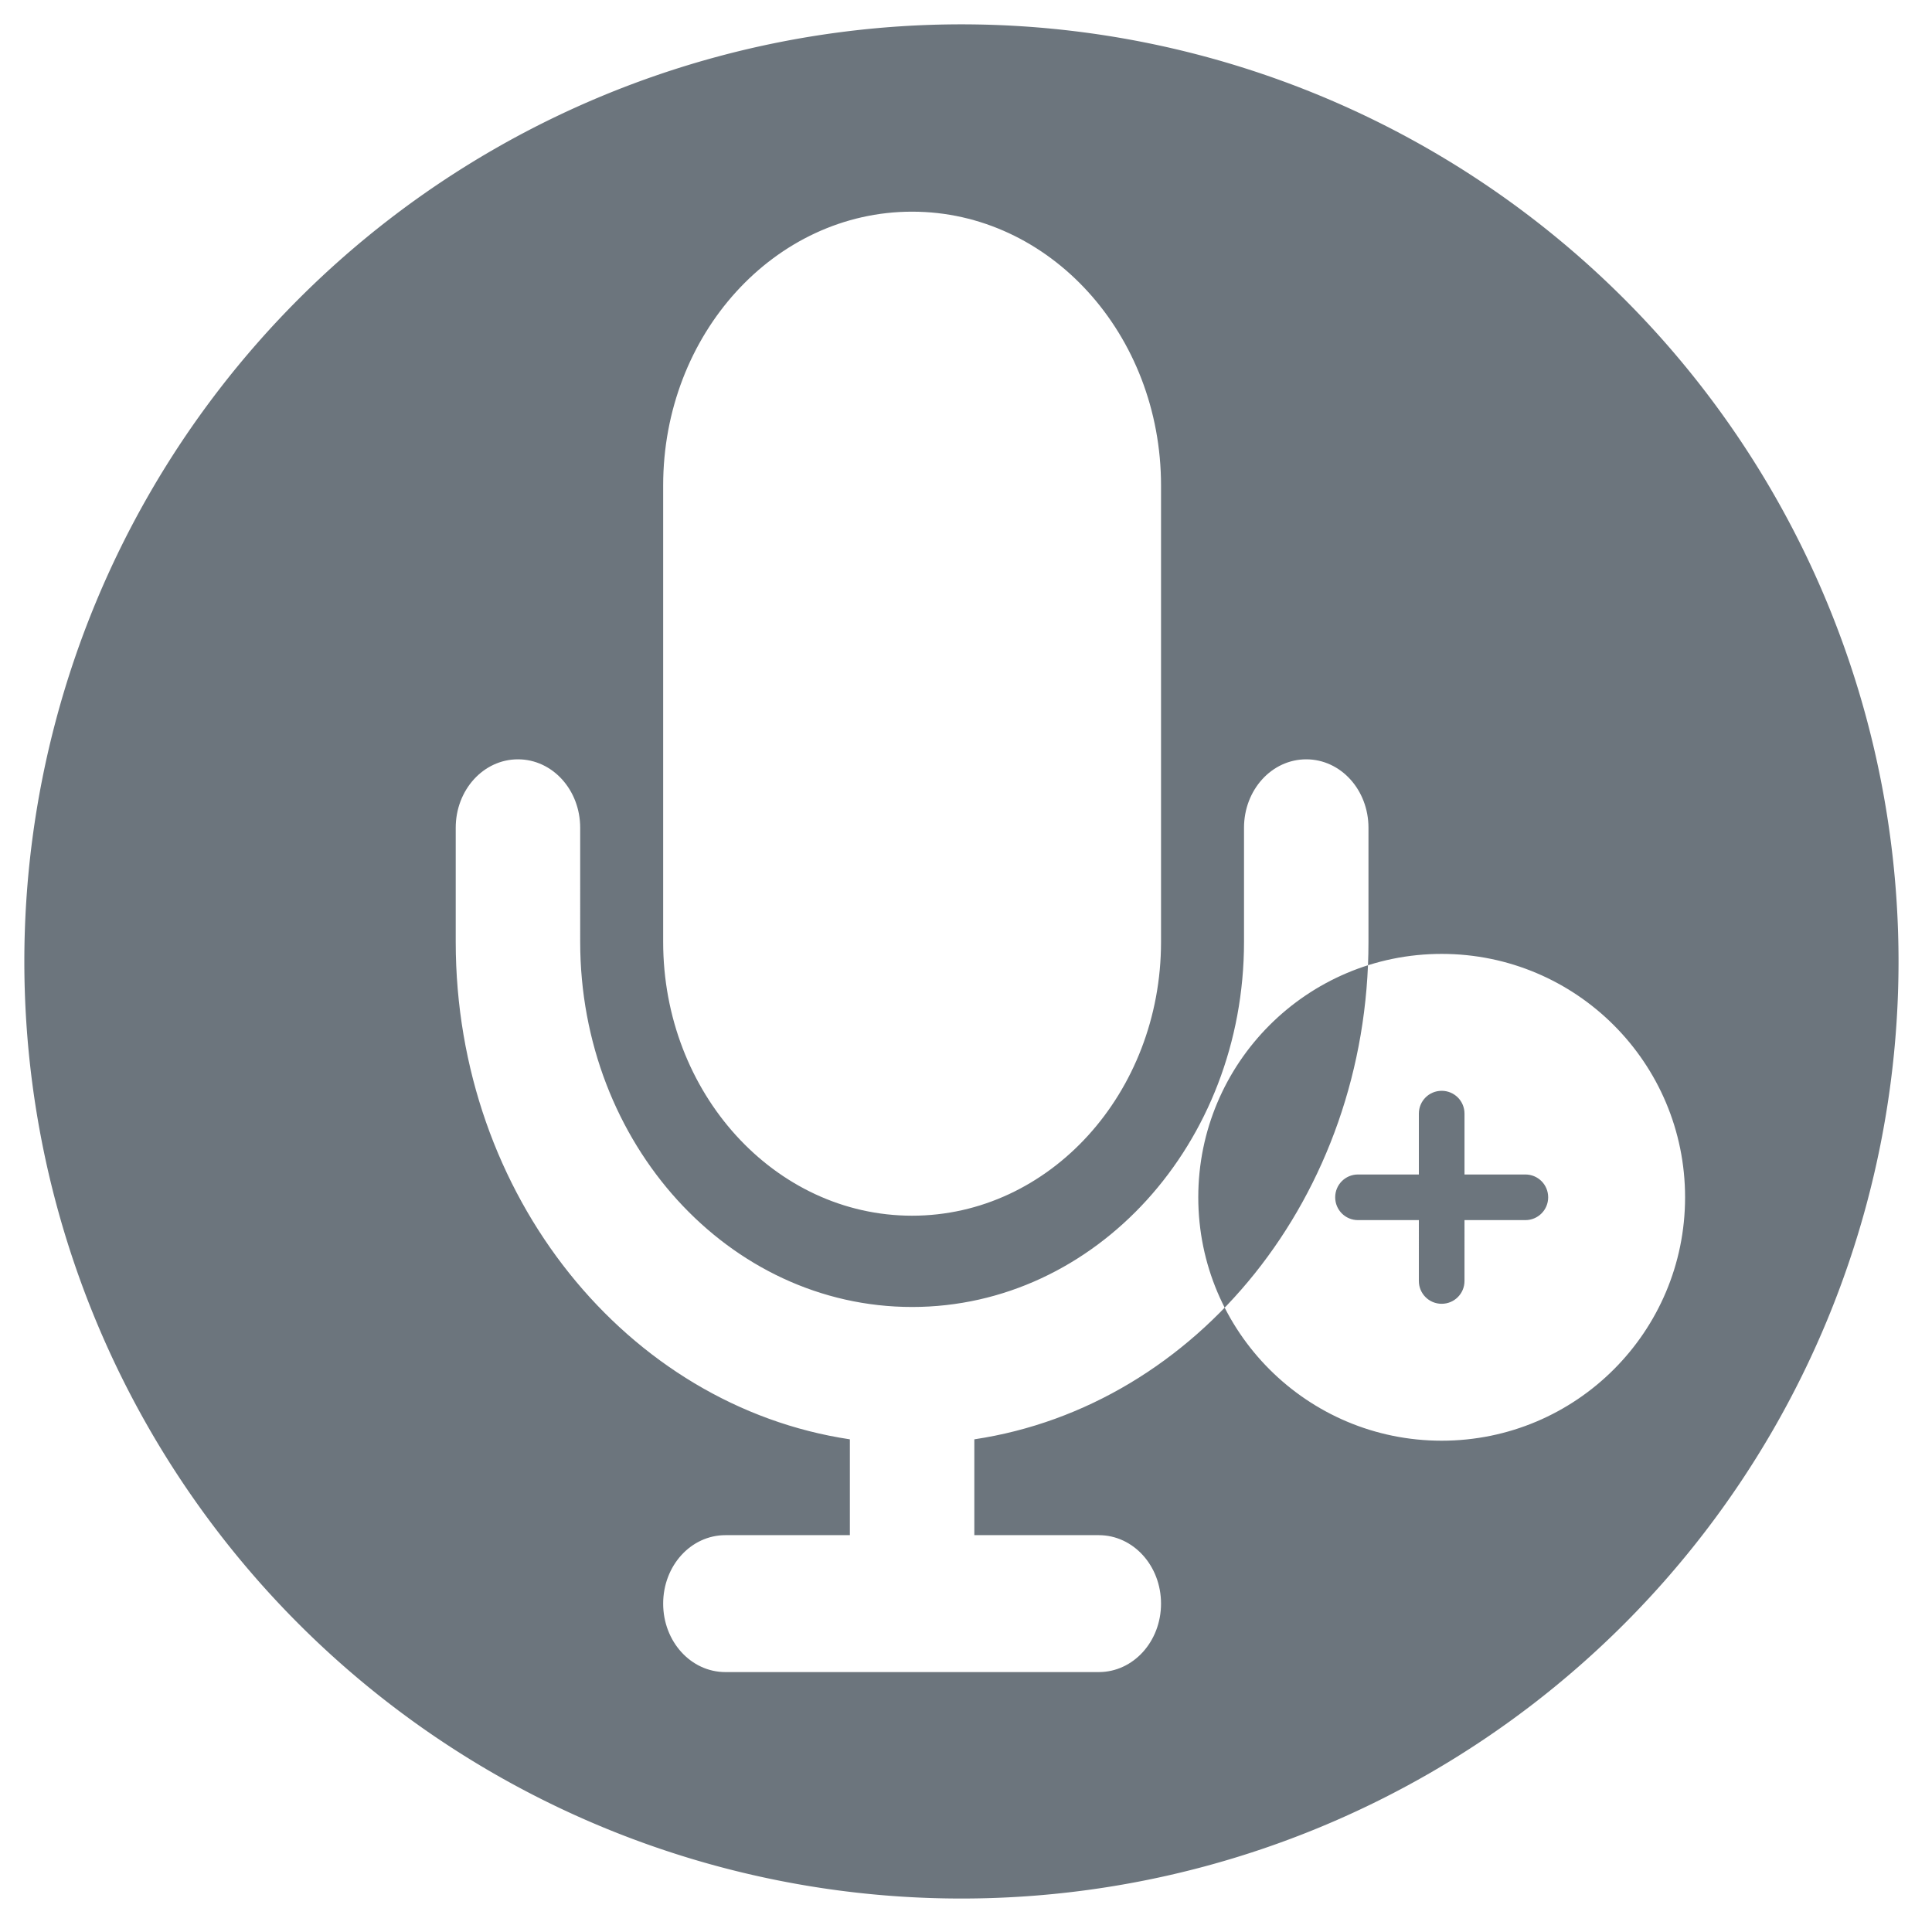 <?xml version="1.0" encoding="UTF-8" standalone="no"?>
<svg
   viewBox="0 0 600 600"
   version="1.1"
   id="svg866"
   sodipodi:docname="test-test-test.svg"
   inkscape:version="1.1.1 (c3084ef, 2021-09-22)"
   width="600"
   height="600"
   xmlns:inkscape="http://www.inkscape.org/namespaces/inkscape"
   xmlns:sodipodi="http://sodipodi.sourceforge.net/DTD/sodipodi-0.dtd"
   xmlns="http://www.w3.org/2000/svg"
   xmlns:svg="http://www.w3.org/2000/svg">
  <defs
     id="defs870">
    <inkscape:path-effect
       effect="powerclip"
       id="path-effect1843"
       is_visible="true"
       lpeversion="1"
       inverse="true"
       flatten="false"
       hide_clip="false"
       message="Use fill-rule evenodd on &lt;b&gt;fill and stroke&lt;/b&gt; dialog if no flatten result after convert clip to paths." />
    <inkscape:path-effect
       effect="powerclip"
       id="path-effect1889"
       is_visible="true"
       lpeversion="1"
       inverse="true"
       flatten="false"
       hide_clip="false"
       message="Use fill-rule evenodd on &lt;b&gt;fill and stroke&lt;/b&gt; dialog if no flatten result after convert clip to paths." />
    <clipPath
       clipPathUnits="userSpaceOnUse"
       id="clipPath1885">
      <path
         d="m 276.906,86.179 c -36.993,0 -67.006,37.282 -67.006,83.233 v 138.722 c 0,45.952 30.013,83.233 67.006,83.233 36.993,0 67.006,-37.282 67.006,-83.233 V 169.413 c 0,-45.952 -30.013,-83.233 -67.006,-83.233 z M 187.564,273.454 c 0,-11.531 -7.468,-20.808 -16.752,-20.808 -9.283,0 -16.752,9.277 -16.752,20.808 v 34.681 c 0,77.251 46.206,141.063 106.093,151.207 v 29.132 h -33.503 c -9.283,0 -16.752,9.277 -16.752,20.808 0,11.531 7.468,20.808 16.752,20.808 h 50.255 50.255 c 9.283,0 16.752,-9.277 16.752,-20.808 0,-11.531 -7.468,-20.808 -16.752,-20.808 h -33.503 v -29.132 c 59.887,-10.144 106.093,-73.956 106.093,-151.207 v -34.681 c 0,-11.531 -7.468,-20.808 -16.752,-20.808 -9.283,0 -16.752,9.277 -16.752,20.808 v 34.681 c 0,61.298 -39.994,110.978 -89.342,110.978 -49.347,0 -89.342,-49.68 -89.342,-110.978 z"
         id="path1887"
         style="display:none;stroke-width:0.778" />
      <path
         id="lpe_path-effect1889"
         style="stroke-width:0.778"
         class="powerclip"
         d="M -1.98,-1.022 H 603.418 V 602.702 H -1.98 Z M 276.906,86.179 c -36.993,0 -67.006,37.282 -67.006,83.233 v 138.722 c 0,45.952 30.013,83.233 67.006,83.233 36.993,0 67.006,-37.282 67.006,-83.233 V 169.413 c 0,-45.952 -30.013,-83.233 -67.006,-83.233 z M 187.564,273.454 c 0,-11.531 -7.468,-20.808 -16.752,-20.808 -9.283,0 -16.752,9.277 -16.752,20.808 v 34.681 c 0,77.251 46.206,141.063 106.093,151.207 v 29.132 h -33.503 c -9.283,0 -16.752,9.277 -16.752,20.808 0,11.531 7.468,20.808 16.752,20.808 h 50.255 50.255 c 9.283,0 16.752,-9.277 16.752,-20.808 0,-11.531 -7.468,-20.808 -16.752,-20.808 h -33.503 v -29.132 c 59.887,-10.144 106.093,-73.956 106.093,-151.207 v -34.681 c 0,-11.531 -7.468,-20.808 -16.752,-20.808 -9.283,0 -16.752,9.277 -16.752,20.808 v 34.681 c 0,61.298 -39.994,110.978 -89.342,110.978 -49.347,0 -89.342,-49.68 -89.342,-110.978 z" />
    </clipPath>
    <clipPath
       clipPathUnits="userSpaceOnUse"
       id="clipPath1885-6">
      <path
         d="m 276.906,86.179 c -36.993,0 -67.006,37.282 -67.006,83.233 v 138.722 c 0,45.952 30.013,83.233 67.006,83.233 36.993,0 67.006,-37.282 67.006,-83.233 V 169.413 c 0,-45.952 -30.013,-83.233 -67.006,-83.233 z M 187.564,273.454 c 0,-11.531 -7.468,-20.808 -16.752,-20.808 -9.283,0 -16.752,9.277 -16.752,20.808 v 34.681 c 0,77.251 46.206,141.063 106.093,151.207 v 29.132 h -33.503 c -9.283,0 -16.752,9.277 -16.752,20.808 0,11.531 7.468,20.808 16.752,20.808 h 50.255 50.255 c 9.283,0 16.752,-9.277 16.752,-20.808 0,-11.531 -7.468,-20.808 -16.752,-20.808 h -33.503 v -29.132 c 59.887,-10.144 106.093,-73.956 106.093,-151.207 v -34.681 c 0,-11.531 -7.468,-20.808 -16.752,-20.808 -9.283,0 -16.752,9.277 -16.752,20.808 v 34.681 c 0,61.298 -39.994,110.978 -89.342,110.978 -49.347,0 -89.342,-49.68 -89.342,-110.978 z"
         id="path1887-5"
         style="display:none;stroke-width:0.778" />
      <path
         id="lpe_path-effect1889-3"
         style="stroke-width:0.778"
         class="powerclip"
         d="M -1.98,-1.022 H 603.418 V 602.702 H -1.98 Z M 276.906,86.179 c -36.993,0 -67.006,37.282 -67.006,83.233 v 138.722 c 0,45.952 30.013,83.233 67.006,83.233 36.993,0 67.006,-37.282 67.006,-83.233 V 169.413 c 0,-45.952 -30.013,-83.233 -67.006,-83.233 z M 187.564,273.454 c 0,-11.531 -7.468,-20.808 -16.752,-20.808 -9.283,0 -16.752,9.277 -16.752,20.808 v 34.681 c 0,77.251 46.206,141.063 106.093,151.207 v 29.132 h -33.503 c -9.283,0 -16.752,9.277 -16.752,20.808 0,11.531 7.468,20.808 16.752,20.808 h 50.255 50.255 c 9.283,0 16.752,-9.277 16.752,-20.808 0,-11.531 -7.468,-20.808 -16.752,-20.808 h -33.503 v -29.132 c 59.887,-10.144 106.093,-73.956 106.093,-151.207 v -34.681 c 0,-11.531 -7.468,-20.808 -16.752,-20.808 -9.283,0 -16.752,9.277 -16.752,20.808 v 34.681 c 0,61.298 -39.994,110.978 -89.342,110.978 -49.347,0 -89.342,-49.68 -89.342,-110.978 z" />
    </clipPath>
    <clipPath
       clipPathUnits="userSpaceOnUse"
       id="clipPath1885-6-4">
      <path
         d="m 276.906,86.179 c -36.993,0 -67.006,37.282 -67.006,83.233 v 138.722 c 0,45.952 30.013,83.233 67.006,83.233 36.993,0 67.006,-37.282 67.006,-83.233 V 169.413 c 0,-45.952 -30.013,-83.233 -67.006,-83.233 z M 187.564,273.454 c 0,-11.531 -7.468,-20.808 -16.752,-20.808 -9.283,0 -16.752,9.277 -16.752,20.808 v 34.681 c 0,77.251 46.206,141.063 106.093,151.207 v 29.132 h -33.503 c -9.283,0 -16.752,9.277 -16.752,20.808 0,11.531 7.468,20.808 16.752,20.808 h 50.255 50.255 c 9.283,0 16.752,-9.277 16.752,-20.808 0,-11.531 -7.468,-20.808 -16.752,-20.808 h -33.503 v -29.132 c 59.887,-10.144 106.093,-73.956 106.093,-151.207 v -34.681 c 0,-11.531 -7.468,-20.808 -16.752,-20.808 -9.283,0 -16.752,9.277 -16.752,20.808 v 34.681 c 0,61.298 -39.994,110.978 -89.342,110.978 -49.347,0 -89.342,-49.68 -89.342,-110.978 z"
         id="path1887-5-2"
         style="display:none;stroke-width:0.778" />
      <path
         id="lpe_path-effect1889-3-1"
         style="stroke-width:0.778"
         class="powerclip"
         d="M -1.98,-1.022 H 603.418 V 602.702 H -1.98 Z M 276.906,86.179 c -36.993,0 -67.006,37.282 -67.006,83.233 v 138.722 c 0,45.952 30.013,83.233 67.006,83.233 36.993,0 67.006,-37.282 67.006,-83.233 V 169.413 c 0,-45.952 -30.013,-83.233 -67.006,-83.233 z M 187.564,273.454 c 0,-11.531 -7.468,-20.808 -16.752,-20.808 -9.283,0 -16.752,9.277 -16.752,20.808 v 34.681 c 0,77.251 46.206,141.063 106.093,151.207 v 29.132 h -33.503 c -9.283,0 -16.752,9.277 -16.752,20.808 0,11.531 7.468,20.808 16.752,20.808 h 50.255 50.255 c 9.283,0 16.752,-9.277 16.752,-20.808 0,-11.531 -7.468,-20.808 -16.752,-20.808 h -33.503 v -29.132 c 59.887,-10.144 106.093,-73.956 106.093,-151.207 v -34.681 c 0,-11.531 -7.468,-20.808 -16.752,-20.808 -9.283,0 -16.752,9.277 -16.752,20.808 v 34.681 c 0,61.298 -39.994,110.978 -89.342,110.978 -49.347,0 -89.342,-49.68 -89.342,-110.978 z" />
    </clipPath>
    <clipPath
       clipPathUnits="userSpaceOnUse"
       id="clipath_lpe_path-effect1889">
      <path
         d="m 276.906,86.179 c -36.993,0 -67.006,37.282 -67.006,83.233 v 138.722 c 0,45.952 30.013,83.233 67.006,83.233 36.993,0 67.006,-37.282 67.006,-83.233 V 169.413 c 0,-45.952 -30.013,-83.233 -67.006,-83.233 z M 187.564,273.454 c 0,-11.531 -7.468,-20.808 -16.752,-20.808 -9.283,0 -16.752,9.277 -16.752,20.808 v 34.681 c 0,77.251 46.206,141.063 106.093,151.207 v 29.132 h -33.503 c -9.283,0 -16.752,9.277 -16.752,20.808 0,11.531 7.468,20.808 16.752,20.808 h 50.255 50.255 c 9.283,0 16.752,-9.277 16.752,-20.808 0,-11.531 -7.468,-20.808 -16.752,-20.808 h -33.503 v -29.132 c 59.887,-10.144 106.093,-73.956 106.093,-151.207 v -34.681 c 0,-11.531 -7.468,-20.808 -16.752,-20.808 -9.283,0 -16.752,9.277 -16.752,20.808 v 34.681 c 0,61.298 -39.994,110.978 -89.342,110.978 -49.347,0 -89.342,-49.68 -89.342,-110.978 z"
         id="path2266"
         style="display:none;stroke-width:0.778" />
      <path
         id="lpe_path-effect1889-9"
         style="stroke-width:0.778"
         class="powerclip"
         d="M -1.98,-1.022 H 603.418 V 602.702 H -1.98 Z M 276.906,86.179 c -36.993,0 -67.006,37.282 -67.006,83.233 v 138.722 c 0,45.952 30.013,83.233 67.006,83.233 36.993,0 67.006,-37.282 67.006,-83.233 V 169.413 c 0,-45.952 -30.013,-83.233 -67.006,-83.233 z M 187.564,273.454 c 0,-11.531 -7.468,-20.808 -16.752,-20.808 -9.283,0 -16.752,9.277 -16.752,20.808 v 34.681 c 0,77.251 46.206,141.063 106.093,151.207 v 29.132 h -33.503 c -9.283,0 -16.752,9.277 -16.752,20.808 0,11.531 7.468,20.808 16.752,20.808 h 50.255 50.255 c 9.283,0 16.752,-9.277 16.752,-20.808 0,-11.531 -7.468,-20.808 -16.752,-20.808 h -33.503 v -29.132 c 59.887,-10.144 106.093,-73.956 106.093,-151.207 v -34.681 c 0,-11.531 -7.468,-20.808 -16.752,-20.808 -9.283,0 -16.752,9.277 -16.752,20.808 v 34.681 c 0,61.298 -39.994,110.978 -89.342,110.978 -49.347,0 -89.342,-49.68 -89.342,-110.978 z" />
    </clipPath>
    <clipPath
       clipPathUnits="userSpaceOnUse"
       id="clipPath2501">
      <g
         id="g2509"
         transform="translate(2.871,-1.921)">
        <ellipse
           style="fill:#6c757d;fill-opacity:1;stroke:#6c757d;stroke-width:0"
           id="ellipse2503"
           inkscape:export-filename="/Users/chip/Library/CloudStorage/GoogleDrive-chipcleary@gmail.com/My Drive/Development/Projects/jot-myself-landing-page/images/jot-try-2.png"
           inkscape:export-xdpi="91.260002"
           inkscape:export-ydpi="91.260002"
           clip-path="url(#clipath_lpe_path-effect1889)"
           inkscape:path-effect="#path-effect1889"
           sodipodi:type="arc"
           sodipodi:cx="300.71918"
           sodipodi:cy="300.84006"
           sodipodi:rx="297.69907"
           sodipodi:ry="296.86172"
           d="M 598.418,300.84 A 297.699,296.862 0 0 1 300.719,597.702 297.699,296.862 0 0 1 3.02,300.84 297.699,296.862 0 0 1 300.719,3.978 297.699,296.862 0 0 1 598.418,300.84 Z" />
        <g
           id="g2507">
          <path
             d="m 440.432,462.819 c 44.74,0 80.999,-36.26 80.999,-80.999 0,-44.74 -36.26,-80.999 -80.999,-80.999 -44.74,0 -80.999,36.26 -80.999,80.999 0,44.74 36.26,80.999 80.999,80.999 z m -7.594,-53.156 V 389.413 h -20.25 c -4.208,0 -7.594,-3.386 -7.594,-7.594 0,-4.208 3.386,-7.594 7.594,-7.594 h 20.25 v -20.25 c 0,-4.208 3.386,-7.594 7.594,-7.594 4.208,0 7.594,3.386 7.594,7.594 v 20.25 h 20.25 c 4.208,0 7.594,3.386 7.594,7.594 0,4.208 -3.386,7.594 -7.594,7.594 H 448.026 v 20.25 c 0,4.208 -3.386,7.594 -7.594,7.594 -4.208,0 -7.594,-3.386 -7.594,-7.594 z"
             id="path2505"
             style="stroke-width:0.316" />
        </g>
      </g>
    </clipPath>
    <clipPath
       clipPathUnits="userSpaceOnUse"
       id="clipPath1839">
      <path
         id="path1841"
         style="display:none;stroke-width:0.845"
         d="m 283.26,65.736 c -42.681,0 -77.309,38.091 -77.309,85.039 V 292.508 c 0,46.949 34.628,85.039 77.309,85.039 42.681,0 77.309,-38.091 77.309,-85.039 V 150.776 c 0,-46.949 -34.628,-85.039 -77.309,-85.039 z M 180.182,257.075 c 0,-11.781 -8.617,-21.26 -19.327,-21.26 -10.71,0 -19.327,9.478 -19.327,21.26 v 35.433 c 0,78.927 53.311,144.124 122.405,154.488 v 29.764 h -38.654 c -10.71,0 -19.327,9.478 -19.327,21.26 0,11.781 8.617,21.26 19.327,21.26 h 57.981 57.981 c 10.71,0 19.327,-9.478 19.327,-21.26 0,-11.781 -8.617,-21.26 -19.327,-21.26 H 302.587 V 446.996 C 371.682,436.632 424.992,371.435 424.992,292.508 v -35.433 c 0,-11.781 -8.617,-21.26 -19.327,-21.26 -10.71,0 -19.327,9.478 -19.327,21.26 v 35.433 c 0,62.628 -46.144,113.386 -103.078,113.386 -56.934,0 -103.078,-50.758 -103.078,-113.386 z m 267.544,190.348 c 41.752,0 75.591,-33.839 75.591,-75.591 0,-41.752 -33.839,-75.591 -75.591,-75.591 -41.752,0 -75.591,33.839 -75.591,75.591 0,41.752 33.839,75.591 75.591,75.591 z m -7.087,-49.606 V 378.919 h -18.898 c -3.927,0 -7.087,-3.159 -7.087,-7.087 0,-3.927 3.159,-7.087 7.087,-7.087 h 18.898 v -18.898 c 0,-3.927 3.159,-7.087 7.087,-7.087 3.927,0 7.087,3.159 7.087,7.087 v 18.898 h 18.898 c 3.927,0 7.087,3.159 7.087,7.087 0,3.927 -3.159,7.087 -7.087,7.087 h -18.898 v 18.898 c 0,3.927 -3.159,7.087 -7.087,7.087 -3.927,0 -7.087,-3.159 -7.087,-7.087 z" />
      <path
         id="lpe_path-effect1843"
         style="stroke-width:0.845"
         class="powerclip"
         d="M 2.559,2.559 H 594.606 V 594.606 H 2.559 Z m 280.701,63.177 c -42.681,0 -77.309,38.091 -77.309,85.039 V 292.508 c 0,46.949 34.628,85.039 77.309,85.039 42.681,0 77.309,-38.091 77.309,-85.039 V 150.776 c 0,-46.949 -34.628,-85.039 -77.309,-85.039 z M 180.182,257.075 c 0,-11.781 -8.617,-21.26 -19.327,-21.26 -10.71,0 -19.327,9.478 -19.327,21.26 v 35.433 c 0,78.927 53.311,144.124 122.405,154.488 v 29.764 h -38.654 c -10.71,0 -19.327,9.478 -19.327,21.26 0,11.781 8.617,21.26 19.327,21.26 h 57.981 57.981 c 10.71,0 19.327,-9.478 19.327,-21.26 0,-11.781 -8.617,-21.26 -19.327,-21.26 H 302.587 V 446.996 C 371.682,436.632 424.992,371.435 424.992,292.508 v -35.433 c 0,-11.781 -8.617,-21.26 -19.327,-21.26 -10.71,0 -19.327,9.478 -19.327,21.26 v 35.433 c 0,62.628 -46.144,113.386 -103.078,113.386 -56.934,0 -103.078,-50.758 -103.078,-113.386 z m 267.544,190.348 c 41.752,0 75.591,-33.839 75.591,-75.591 0,-41.752 -33.839,-75.591 -75.591,-75.591 -41.752,0 -75.591,33.839 -75.591,75.591 0,41.752 33.839,75.591 75.591,75.591 z m -7.087,-49.606 c 0,3.927 3.159,7.087 7.087,7.087 3.927,0 7.087,-3.159 7.087,-7.087 V 378.919 h 18.898 c 3.927,0 7.087,-3.159 7.087,-7.087 0,-3.927 -3.159,-7.087 -7.087,-7.087 h -18.898 v -18.898 c 0,-3.927 -3.159,-7.087 -7.087,-7.087 -3.927,0 -7.087,3.159 -7.087,7.087 v 18.898 h -18.898 c -3.927,0 -7.087,3.159 -7.087,7.087 0,3.927 3.159,7.087 7.087,7.087 h 18.898 z" />
    </clipPath>
  </defs>
  <sodipodi:namedview
     id="namedview868"
     pagecolor="#ffffff"
     bordercolor="#666666"
     borderopacity="1.0"
     inkscape:pageshadow="2"
     inkscape:pageopacity="0.0"
     inkscape:pagecheckerboard="0"
     showgrid="false"
     inkscape:zoom="0.59714111"
     inkscape:cx="246.17297"
     inkscape:cy="256.22085"
     inkscape:window-width="1312"
     inkscape:window-height="762"
     inkscape:window-x="0"
     inkscape:window-y="25"
     inkscape:window-maximized="0"
     inkscape:current-layer="layer1" />
  <g
     inkscape:groupmode="layer"
     id="layer1"
     inkscape:label="test">
    <path
       style="display:inline;fill:#6c757d;fill-opacity:1;stroke:#6c757d;stroke-width:0"
       id="path1057-4"
       clip-path="url(#clipPath1839)"
       inkscape:path-effect="#path-effect1843"
       sodipodi:type="arc"
       sodipodi:cx="298.58267"
       sodipodi:cy="298.58267"
       sodipodi:rx="291.02362"
       sodipodi:ry="291.02362"
       d="M 589.606,298.583 A 291.024,291.024 0 0 1 298.583,589.606 291.024,291.024 0 0 1 7.559,298.583 291.024,291.024 0 0 1 298.583,7.559 291.024,291.024 0 0 1 589.606,298.583 Z" />
  </g>
  <g
     inkscape:groupmode="layer"
     id="layer2"
     inkscape:label="circle"
     style="display:none">
    <circle
       style="fill:#6c757d;fill-opacity:1;stroke:#6c757d;stroke-width:0"
       id="path1057"
       cx="298.087"
       cy="303.111"
       r="291.024" />
  </g>
  <g
     inkscape:groupmode="layer"
     id="layer3"
     inkscape:label="symbols"
     style="display:none">
    <path
       d="m 443.481,461.277 c 41.752,0 75.591,-33.839 75.591,-75.591 0,-41.752 -33.839,-75.591 -75.591,-75.591 -41.752,0 -75.591,33.839 -75.591,75.591 0,41.752 33.839,75.591 75.591,75.591 z m -7.087,-49.606 V 392.774 h -18.898 c -3.927,0 -7.087,-3.159 -7.087,-7.087 0,-3.927 3.159,-7.087 7.087,-7.087 h 18.898 v -18.898 c 0,-3.927 3.159,-7.087 7.087,-7.087 3.927,0 7.087,3.159 7.087,7.087 v 18.898 h 18.898 c 3.927,0 7.087,3.159 7.087,7.087 0,3.927 -3.159,7.087 -7.087,7.087 h -18.898 v 18.898 c 0,3.927 -3.159,7.087 -7.087,7.087 -3.927,0 -7.087,-3.159 -7.087,-7.087 z"
       id="path1191"
       style="stroke-width:0.295" />
    <path
       d="m 279.015,79.591 c -42.681,0 -77.309,38.091 -77.309,85.039 V 306.362 c 0,46.949 34.628,85.039 77.309,85.039 42.681,0 77.309,-38.091 77.309,-85.039 V 164.63 c 0,-46.949 -34.628,-85.039 -77.309,-85.039 z M 175.937,270.929 c 0,-11.781 -8.617,-21.26 -19.327,-21.26 -10.71,0 -19.327,9.478 -19.327,21.26 v 35.433 c 0,78.927 53.311,144.124 122.405,154.488 v 29.764 h -38.654 c -10.71,0 -19.327,9.478 -19.327,21.26 0,11.781 8.617,21.26 19.327,21.26 h 57.981 57.981 c 10.71,0 19.327,-9.478 19.327,-21.26 0,-11.781 -8.617,-21.26 -19.327,-21.26 H 298.342 V 460.85 C 367.437,450.486 420.747,385.289 420.747,306.362 v -35.433 c 0,-11.781 -8.617,-21.26 -19.327,-21.26 -10.71,0 -19.327,9.478 -19.327,21.26 v 35.433 c 0,62.628 -46.144,113.386 -103.078,113.386 -56.934,0 -103.078,-50.758 -103.078,-113.386 z"
       id="path1412"
       style="stroke-width:0.845" />
  </g>
  <!--! Font Awesome Pro 6.2.1 by @fontawesome - https://fontawesome.com License - https://fontawesome.com/license (Commercial License) Copyright 2022 Fonticons, Inc. -->
</svg>

